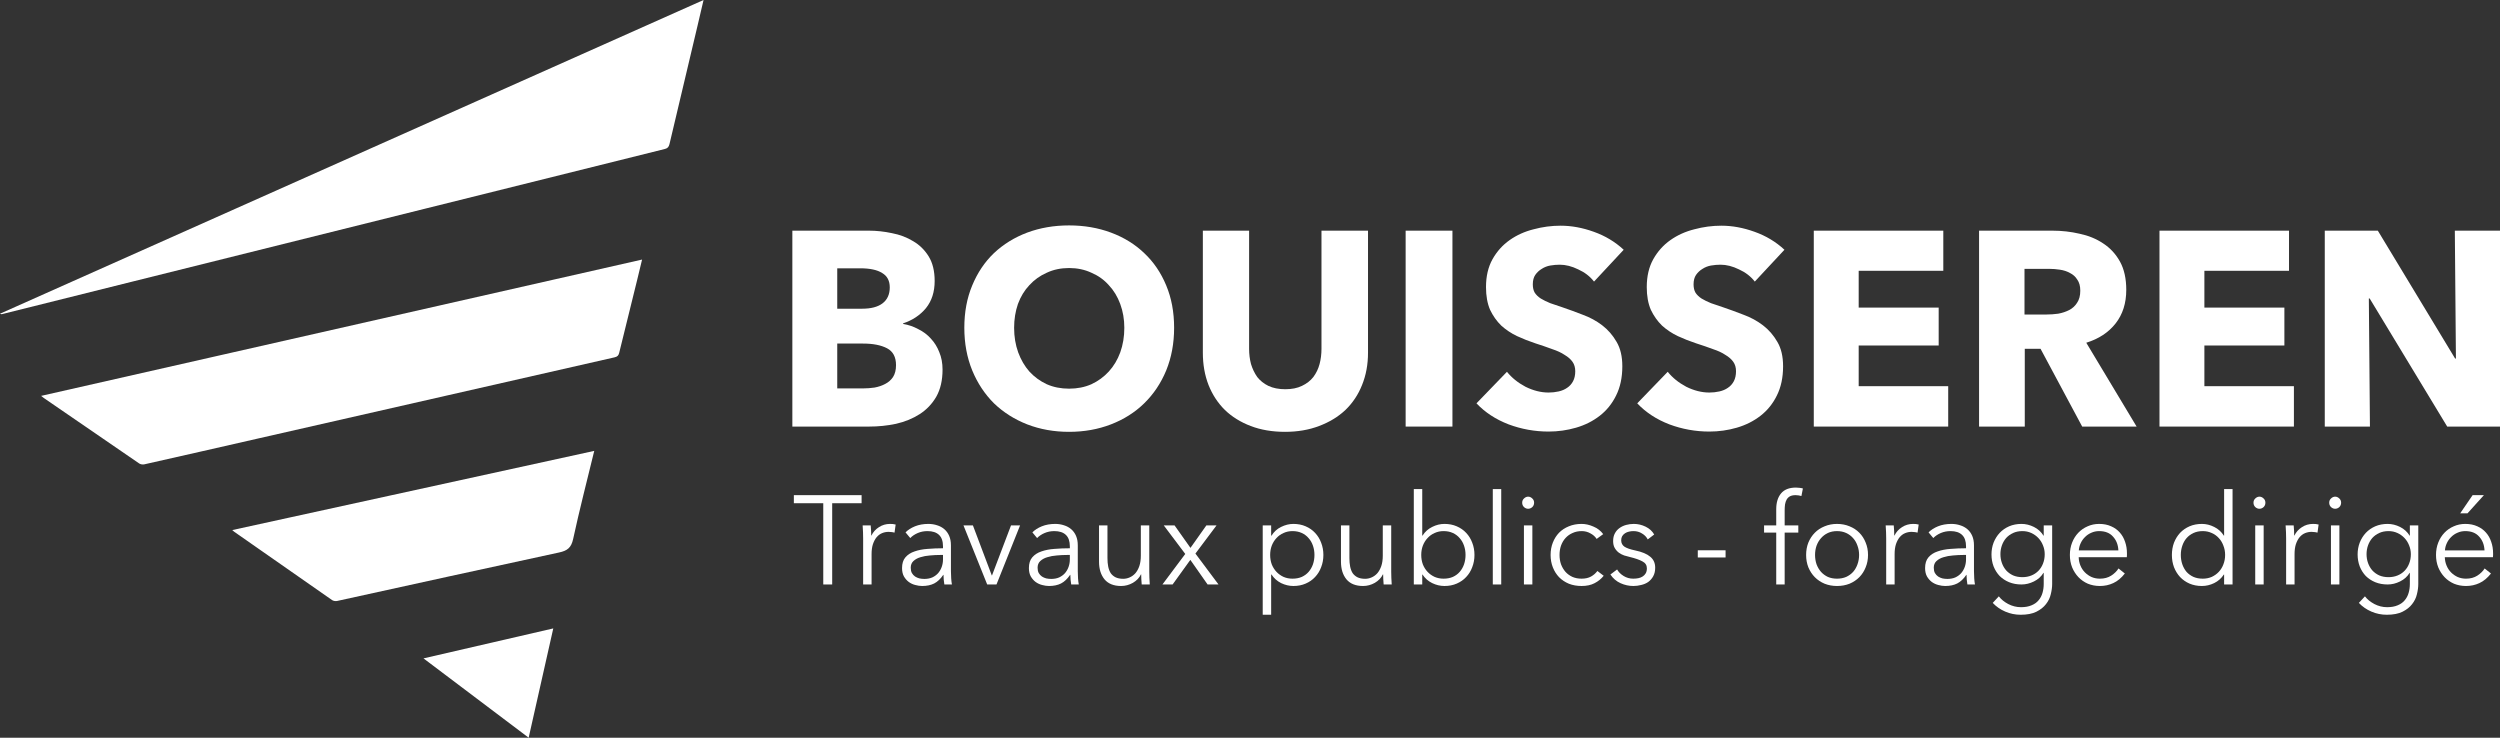 <svg width="366" height="108" viewBox="0 0 366 108" fill="none" xmlns="http://www.w3.org/2000/svg">
<rect x="0" y="0" width="366" height="108" fill="#333333" stroke="none"/>
<path d="M6 57.961C35.372 51.302 64.636 44.659 94 38C93.744 39.045 93.52 40.019 93.281 40.984C92.404 44.538 91.52 48.093 90.652 51.648C90.561 52.034 90.396 52.219 89.966 52.315C72.597 56.256 55.237 60.221 37.868 64.177C32.288 65.448 26.708 66.727 21.12 67.981C20.897 68.03 20.583 67.981 20.392 67.861C15.73 64.676 11.076 61.467 6.413 58.267C6.306 58.194 6.207 58.106 6 57.945V57.961Z" fill="white"/>
<path d="M103 0C102.696 1.303 102.417 2.499 102.138 3.686C100.76 9.489 99.381 15.293 98.011 21.104C97.912 21.511 97.74 21.71 97.338 21.81C85.595 24.724 73.861 27.646 62.127 30.577C47.873 34.13 33.628 37.683 19.374 41.228C13.014 42.814 6.655 44.4 0.304 45.986C0.213 46.01 0.123 46.01 0 45.927C34.284 30.635 68.585 15.342 103 0Z" fill="white"/>
<path d="M87 66C85.934 70.379 84.836 74.627 83.909 78.908C83.631 80.181 83.073 80.627 81.835 80.887C70.998 83.214 60.184 85.614 49.355 87.981C49.125 88.03 48.806 87.981 48.617 87.852C43.838 84.527 39.066 81.187 34.295 77.854C34.221 77.806 34.156 77.733 34 77.603C51.691 73.727 69.3 69.876 87 66.008V66Z" fill="white"/>
<path d="M62 96.387C68.407 94.907 74.648 93.471 81 92C79.796 97.35 78.608 102.616 77.396 108C72.28 104.137 67.203 100.309 62 96.387Z" fill="white"/>
<path d="M137.989 54.106C137.989 55.672 137.684 56.996 137.073 58.076C136.462 59.13 135.652 59.98 134.643 60.628C133.634 61.276 132.479 61.749 131.177 62.046C129.903 62.316 128.588 62.451 127.234 62.451H116V33.77H127.234C128.322 33.77 129.438 33.891 130.58 34.134C131.722 34.35 132.757 34.742 133.687 35.309C134.616 35.849 135.373 36.592 135.958 37.537C136.542 38.483 136.834 39.684 136.834 41.143C136.834 42.736 136.409 44.059 135.559 45.113C134.709 46.139 133.594 46.882 132.213 47.341V47.422C133.01 47.557 133.753 47.813 134.444 48.191C135.161 48.543 135.772 49.002 136.276 49.569C136.807 50.136 137.219 50.798 137.511 51.554C137.83 52.31 137.989 53.161 137.989 54.106ZM130.261 42.074C130.261 41.102 129.889 40.4 129.146 39.968C128.429 39.509 127.353 39.279 125.919 39.279H122.573V45.194H126.238C127.512 45.194 128.495 44.937 129.185 44.424C129.903 43.884 130.261 43.101 130.261 42.074ZM131.177 53.458C131.177 52.27 130.739 51.446 129.863 50.987C128.986 50.528 127.818 50.298 126.357 50.298H122.573V56.861H126.397C126.928 56.861 127.473 56.82 128.03 56.739C128.615 56.631 129.132 56.456 129.584 56.213C130.062 55.97 130.447 55.632 130.739 55.2C131.031 54.741 131.177 54.16 131.177 53.458Z" fill="white"/>
<path d="M171.891 47.989C171.891 50.258 171.505 52.337 170.735 54.228C169.965 56.091 168.89 57.698 167.509 59.048C166.154 60.372 164.534 61.398 162.649 62.127C160.763 62.856 158.718 63.221 156.514 63.221C154.31 63.221 152.265 62.856 150.379 62.127C148.52 61.398 146.9 60.372 145.52 59.048C144.165 57.698 143.103 56.091 142.333 54.228C141.563 52.337 141.177 50.258 141.177 47.989C141.177 45.693 141.563 43.627 142.333 41.791C143.103 39.927 144.165 38.347 145.52 37.051C146.9 35.755 148.52 34.755 150.379 34.053C152.265 33.351 154.31 33 156.514 33C158.718 33 160.763 33.351 162.649 34.053C164.534 34.755 166.154 35.755 167.509 37.051C168.89 38.347 169.965 39.927 170.735 41.791C171.505 43.627 171.891 45.693 171.891 47.989ZM164.601 47.989C164.601 46.747 164.401 45.585 164.003 44.505C163.605 43.425 163.047 42.507 162.33 41.75C161.64 40.967 160.79 40.359 159.781 39.927C158.798 39.468 157.709 39.239 156.514 39.239C155.319 39.239 154.23 39.468 153.248 39.927C152.265 40.359 151.415 40.967 150.698 41.75C149.981 42.507 149.423 43.425 149.025 44.505C148.653 45.585 148.467 46.747 148.467 47.989C148.467 49.285 148.667 50.487 149.065 51.594C149.463 52.675 150.008 53.606 150.698 54.39C151.415 55.173 152.265 55.794 153.248 56.253C154.23 56.685 155.319 56.901 156.514 56.901C157.709 56.901 158.798 56.685 159.781 56.253C160.763 55.794 161.613 55.173 162.33 54.39C163.047 53.606 163.605 52.675 164.003 51.594C164.401 50.487 164.601 49.285 164.601 47.989Z" fill="white"/>
<path d="M200.277 51.635C200.277 53.363 199.984 54.943 199.4 56.375C198.843 57.779 198.033 58.994 196.97 60.021C195.908 61.02 194.62 61.803 193.106 62.37C191.619 62.938 189.959 63.221 188.127 63.221C186.268 63.221 184.595 62.938 183.108 62.37C181.62 61.803 180.359 61.02 179.323 60.021C178.288 58.994 177.491 57.779 176.933 56.375C176.375 54.943 176.097 53.363 176.097 51.635V33.77H182.869V51.068C182.869 51.851 182.962 52.594 183.147 53.296C183.36 53.998 183.665 54.633 184.064 55.2C184.489 55.74 185.033 56.172 185.697 56.496C186.387 56.82 187.211 56.982 188.167 56.982C189.123 56.982 189.933 56.82 190.597 56.496C191.287 56.172 191.845 55.74 192.27 55.2C192.695 54.633 193 53.998 193.186 53.296C193.372 52.594 193.465 51.851 193.465 51.068V33.77H200.277V51.635Z" fill="white"/>
<path d="M205.785 62.451V33.77H212.637V62.451H205.785Z" fill="white"/>
<path d="M233.365 41.224C232.781 40.468 232.011 39.873 231.055 39.441C230.126 38.982 229.223 38.752 228.346 38.752C227.895 38.752 227.43 38.793 226.952 38.874C226.5 38.955 226.089 39.117 225.717 39.36C225.345 39.576 225.027 39.873 224.761 40.251C224.522 40.602 224.403 41.062 224.403 41.629C224.403 42.115 224.495 42.52 224.681 42.844C224.894 43.168 225.186 43.452 225.558 43.695C225.956 43.938 226.421 44.167 226.952 44.383C227.483 44.573 228.081 44.775 228.745 44.991C229.701 45.315 230.696 45.68 231.732 46.085C232.768 46.463 233.711 46.976 234.561 47.624C235.41 48.273 236.114 49.083 236.672 50.055C237.229 51 237.508 52.189 237.508 53.62C237.508 55.267 237.203 56.699 236.592 57.914C236.008 59.102 235.211 60.088 234.202 60.871C233.193 61.655 232.038 62.235 230.736 62.613C229.435 62.992 228.094 63.181 226.713 63.181C224.695 63.181 222.743 62.829 220.857 62.127C218.972 61.398 217.405 60.372 216.157 59.048L220.618 54.43C221.309 55.294 222.212 56.024 223.327 56.618C224.469 57.185 225.598 57.468 226.713 57.468C227.218 57.468 227.709 57.414 228.187 57.306C228.665 57.198 229.077 57.023 229.422 56.78C229.794 56.537 230.086 56.213 230.298 55.808C230.511 55.403 230.617 54.916 230.617 54.349C230.617 53.809 230.484 53.35 230.218 52.972C229.953 52.594 229.568 52.256 229.063 51.959C228.585 51.635 227.974 51.351 227.231 51.108C226.514 50.838 225.691 50.555 224.761 50.258C223.858 49.961 222.968 49.609 222.092 49.204C221.242 48.799 220.472 48.286 219.782 47.665C219.118 47.017 218.573 46.247 218.148 45.356C217.75 44.438 217.551 43.33 217.551 42.034C217.551 40.441 217.87 39.077 218.507 37.942C219.144 36.808 219.981 35.876 221.017 35.147C222.052 34.418 223.221 33.891 224.522 33.567C225.823 33.216 227.138 33.041 228.466 33.041C230.059 33.041 231.679 33.338 233.326 33.932C234.999 34.526 236.459 35.404 237.708 36.565L233.365 41.224Z" fill="white"/>
<path d="M256.901 41.224C256.317 40.468 255.547 39.873 254.591 39.441C253.661 38.982 252.758 38.752 251.882 38.752C251.43 38.752 250.966 38.793 250.487 38.874C250.036 38.955 249.624 39.117 249.253 39.36C248.881 39.576 248.562 39.873 248.297 40.251C248.058 40.602 247.938 41.062 247.938 41.629C247.938 42.115 248.031 42.52 248.217 42.844C248.429 43.168 248.721 43.452 249.093 43.695C249.492 43.938 249.956 44.167 250.487 44.383C251.019 44.573 251.616 44.775 252.28 44.991C253.236 45.315 254.232 45.68 255.268 46.085C256.303 46.463 257.246 46.976 258.096 47.624C258.946 48.273 259.65 49.083 260.207 50.055C260.765 51 261.044 52.189 261.044 53.62C261.044 55.267 260.738 56.699 260.128 57.914C259.543 59.102 258.747 60.088 257.738 60.871C256.728 61.655 255.573 62.235 254.272 62.613C252.971 62.992 251.629 63.181 250.248 63.181C248.23 63.181 246.278 62.829 244.393 62.127C242.507 61.398 240.94 60.372 239.692 59.048L244.154 54.43C244.844 55.294 245.747 56.024 246.862 56.618C248.004 57.185 249.133 57.468 250.248 57.468C250.753 57.468 251.244 57.414 251.722 57.306C252.2 57.198 252.612 57.023 252.957 56.78C253.329 56.537 253.621 56.213 253.834 55.808C254.046 55.403 254.152 54.916 254.152 54.349C254.152 53.809 254.02 53.35 253.754 52.972C253.488 52.594 253.103 52.256 252.599 51.959C252.121 51.635 251.51 51.351 250.766 51.108C250.049 50.838 249.226 50.555 248.297 50.258C247.394 49.961 246.504 49.609 245.628 49.204C244.778 48.799 244.008 48.286 243.317 47.665C242.653 47.017 242.109 46.247 241.684 45.356C241.286 44.438 241.086 43.33 241.086 42.034C241.086 40.441 241.405 39.077 242.042 37.942C242.68 36.808 243.516 35.876 244.552 35.147C245.588 34.418 246.756 33.891 248.058 33.567C249.359 33.216 250.673 33.041 252.001 33.041C253.595 33.041 255.215 33.338 256.861 33.932C258.534 34.526 259.995 35.404 261.243 36.565L256.901 41.224Z" fill="white"/>
<path d="M265.538 62.451V33.77H284.5V39.644H272.111V45.032H283.822V50.582H272.111V56.537H285.217V62.451H265.538Z" fill="white"/>
<path d="M304.833 62.451L298.738 51.068H296.427V62.451H289.735V33.77H300.49C301.845 33.77 303.159 33.918 304.434 34.215C305.735 34.485 306.891 34.958 307.9 35.633C308.936 36.308 309.759 37.2 310.37 38.307C310.98 39.414 311.286 40.792 311.286 42.439C311.286 44.383 310.768 46.017 309.732 47.341C308.697 48.664 307.262 49.609 305.43 50.177L312.8 62.451H304.833ZM304.554 42.56C304.554 41.885 304.408 41.345 304.115 40.94C303.85 40.508 303.491 40.184 303.04 39.968C302.615 39.725 302.124 39.563 301.566 39.482C301.035 39.401 300.517 39.36 300.012 39.36H296.387V46.044H299.614C300.172 46.044 300.743 46.004 301.327 45.923C301.911 45.815 302.442 45.639 302.92 45.396C303.398 45.153 303.784 44.802 304.076 44.343C304.394 43.884 304.554 43.29 304.554 42.56Z" fill="white"/>
<path d="M316.149 62.451V33.77H335.111V39.644H322.722V45.032H334.434V50.582H322.722V56.537H335.828V62.451H316.149Z" fill="white"/>
<path d="M358.272 62.451L346.919 43.695H346.799L346.959 62.451H340.346V33.77H348.114L359.427 52.486H359.547L359.387 33.77H366V62.451H358.272Z" fill="white"/>
<path d="M121.833 85.567H120.526V73.672H116.221V72.49H126.138V73.672H121.833V85.567Z" fill="white"/>
<path d="M126.364 78.825C126.364 78.591 126.358 78.29 126.346 77.92C126.334 77.551 126.316 77.218 126.292 76.923H127.472C127.497 77.157 127.515 77.415 127.527 77.698C127.539 77.982 127.545 78.216 127.545 78.4H127.581C127.823 77.895 128.187 77.489 128.671 77.181C129.155 76.861 129.7 76.701 130.306 76.701C130.463 76.701 130.602 76.707 130.723 76.719C130.857 76.732 130.99 76.756 131.123 76.793L130.96 77.975C130.887 77.951 130.766 77.926 130.596 77.902C130.427 77.877 130.257 77.865 130.088 77.865C129.761 77.865 129.446 77.926 129.143 78.049C128.841 78.172 128.574 78.37 128.344 78.64C128.126 78.899 127.945 79.238 127.799 79.656C127.666 80.063 127.599 80.555 127.599 81.134V85.567H126.364V78.825Z" fill="white"/>
<path d="M138.055 79.989C138.055 79.238 137.861 78.677 137.473 78.308C137.086 77.939 136.523 77.754 135.784 77.754C135.276 77.754 134.803 77.846 134.368 78.031C133.932 78.216 133.562 78.462 133.26 78.77L132.569 77.939C132.921 77.581 133.381 77.286 133.95 77.052C134.531 76.818 135.185 76.701 135.911 76.701C136.371 76.701 136.801 76.769 137.201 76.904C137.601 77.027 137.952 77.218 138.254 77.477C138.557 77.735 138.793 78.062 138.963 78.456C139.132 78.85 139.217 79.311 139.217 79.841V83.628C139.217 83.96 139.229 84.305 139.253 84.662C139.278 85.019 139.314 85.321 139.362 85.567H138.254C138.218 85.358 138.188 85.13 138.164 84.884C138.139 84.637 138.127 84.397 138.127 84.163H138.091C137.703 84.742 137.261 85.161 136.765 85.419C136.281 85.665 135.693 85.789 135.003 85.789C134.676 85.789 134.337 85.739 133.986 85.641C133.647 85.555 133.332 85.407 133.042 85.198C132.763 84.988 132.527 84.717 132.333 84.385C132.152 84.052 132.061 83.646 132.061 83.166C132.061 82.501 132.224 81.978 132.551 81.596C132.89 81.202 133.338 80.912 133.895 80.728C134.452 80.531 135.088 80.407 135.802 80.358C136.529 80.297 137.28 80.266 138.055 80.266V79.989ZM137.691 81.245C137.183 81.245 136.668 81.269 136.147 81.319C135.639 81.356 135.173 81.442 134.749 81.577C134.337 81.7 133.998 81.885 133.732 82.131C133.465 82.378 133.332 82.704 133.332 83.11C133.332 83.418 133.387 83.677 133.496 83.886C133.617 84.096 133.774 84.268 133.968 84.403C134.162 84.526 134.374 84.619 134.604 84.68C134.846 84.73 135.088 84.754 135.33 84.754C135.766 84.754 136.154 84.68 136.493 84.533C136.832 84.373 137.116 84.163 137.346 83.905C137.576 83.634 137.752 83.326 137.873 82.981C137.994 82.636 138.055 82.273 138.055 81.891V81.245H137.691Z" fill="white"/>
<path d="M145.886 85.567H144.524L141.055 76.923H142.435L145.196 84.237H145.232L148.011 76.923H149.337L145.886 85.567Z" fill="white"/>
<path d="M156.625 79.989C156.625 79.238 156.432 78.677 156.044 78.308C155.657 77.939 155.094 77.754 154.355 77.754C153.846 77.754 153.374 77.846 152.938 78.031C152.502 78.216 152.133 78.462 151.83 78.77L151.14 77.939C151.491 77.581 151.951 77.286 152.521 77.052C153.102 76.818 153.756 76.701 154.482 76.701C154.942 76.701 155.372 76.769 155.772 76.904C156.171 77.027 156.522 77.218 156.825 77.477C157.128 77.735 157.364 78.062 157.534 78.456C157.703 78.85 157.788 79.311 157.788 79.841V83.628C157.788 83.96 157.8 84.305 157.824 84.662C157.848 85.019 157.885 85.321 157.933 85.567H156.825C156.789 85.358 156.759 85.13 156.734 84.884C156.71 84.637 156.698 84.397 156.698 84.163H156.662C156.274 84.742 155.832 85.161 155.336 85.419C154.852 85.665 154.264 85.789 153.574 85.789C153.247 85.789 152.908 85.739 152.557 85.641C152.218 85.555 151.903 85.407 151.612 85.198C151.334 84.988 151.098 84.717 150.904 84.385C150.722 84.052 150.632 83.646 150.632 83.166C150.632 82.501 150.795 81.978 151.122 81.596C151.461 81.202 151.909 80.912 152.466 80.728C153.023 80.531 153.659 80.407 154.373 80.358C155.1 80.297 155.85 80.266 156.625 80.266V79.989ZM156.262 81.245C155.754 81.245 155.239 81.269 154.718 81.319C154.21 81.356 153.744 81.442 153.32 81.577C152.908 81.7 152.569 81.885 152.303 82.131C152.036 82.378 151.903 82.704 151.903 83.11C151.903 83.418 151.958 83.677 152.067 83.886C152.188 84.096 152.345 84.268 152.539 84.403C152.733 84.526 152.944 84.619 153.174 84.68C153.417 84.73 153.659 84.754 153.901 84.754C154.337 84.754 154.724 84.68 155.063 84.533C155.402 84.373 155.687 84.163 155.917 83.905C156.147 83.634 156.323 83.326 156.444 82.981C156.565 82.636 156.625 82.273 156.625 81.891V81.245H156.262Z" fill="white"/>
<path d="M167.145 85.567C167.121 85.333 167.103 85.074 167.09 84.791C167.078 84.508 167.072 84.274 167.072 84.089H167.036C166.794 84.594 166.4 85.007 165.855 85.327C165.311 85.635 164.735 85.789 164.13 85.789C163.052 85.789 162.241 85.462 161.696 84.81C161.163 84.157 160.897 83.295 160.897 82.224V76.923H162.132V81.707C162.132 82.162 162.168 82.575 162.241 82.944C162.314 83.314 162.435 83.634 162.604 83.905C162.786 84.163 163.022 84.366 163.313 84.514C163.615 84.662 163.991 84.736 164.439 84.736C164.766 84.736 165.08 84.668 165.383 84.533C165.698 84.397 165.977 84.194 166.219 83.923C166.461 83.64 166.655 83.289 166.8 82.87C166.945 82.439 167.018 81.934 167.018 81.356V76.923H168.253V83.665C168.253 83.898 168.259 84.2 168.271 84.57C168.283 84.939 168.301 85.272 168.326 85.567H167.145Z" fill="white"/>
<path d="M173.521 81.097L170.379 76.923H171.959L174.284 80.21L176.609 76.923H178.098L175.01 81.042L178.389 85.567H176.79L174.266 81.965L171.669 85.567H170.179L173.521 81.097Z" fill="white"/>
<path d="M186.097 90H184.862V76.923H186.097V78.419H186.151C186.502 77.852 186.968 77.427 187.55 77.144C188.143 76.849 188.742 76.701 189.348 76.701C190.014 76.701 190.613 76.818 191.146 77.052C191.691 77.286 192.151 77.606 192.526 78.012C192.914 78.419 193.21 78.899 193.416 79.453C193.634 80.007 193.743 80.605 193.743 81.245C193.743 81.885 193.634 82.482 193.416 83.037C193.21 83.591 192.914 84.071 192.526 84.477C192.151 84.884 191.691 85.204 191.146 85.438C190.613 85.672 190.014 85.789 189.348 85.789C188.742 85.789 188.143 85.647 187.55 85.364C186.968 85.068 186.502 84.65 186.151 84.108H186.097V90ZM192.436 81.245C192.436 80.765 192.363 80.315 192.218 79.896C192.072 79.466 191.86 79.096 191.582 78.788C191.315 78.468 190.982 78.216 190.583 78.031C190.183 77.846 189.729 77.754 189.221 77.754C188.748 77.754 188.313 77.846 187.913 78.031C187.513 78.203 187.168 78.45 186.878 78.77C186.587 79.078 186.357 79.447 186.187 79.878C186.03 80.297 185.951 80.752 185.951 81.245C185.951 81.737 186.03 82.199 186.187 82.63C186.357 83.049 186.587 83.412 186.878 83.72C187.168 84.028 187.513 84.274 187.913 84.459C188.313 84.631 188.748 84.717 189.221 84.717C189.729 84.717 190.183 84.631 190.583 84.459C190.982 84.274 191.315 84.028 191.582 83.72C191.86 83.4 192.072 83.03 192.218 82.612C192.363 82.181 192.436 81.725 192.436 81.245Z" fill="white"/>
<path d="M202.566 85.567C202.542 85.333 202.524 85.074 202.512 84.791C202.5 84.508 202.493 84.274 202.493 84.089H202.457C202.215 84.594 201.821 85.007 201.277 85.327C200.732 85.635 200.157 85.789 199.551 85.789C198.473 85.789 197.662 85.462 197.117 84.81C196.584 84.157 196.318 83.295 196.318 82.224V76.923H197.553V81.707C197.553 82.162 197.59 82.575 197.662 82.944C197.735 83.314 197.856 83.634 198.025 83.905C198.207 84.163 198.443 84.366 198.734 84.514C199.036 84.662 199.412 84.736 199.86 84.736C200.187 84.736 200.502 84.668 200.804 84.533C201.119 84.397 201.398 84.194 201.64 83.923C201.882 83.64 202.076 83.289 202.221 82.87C202.366 82.439 202.439 81.934 202.439 81.356V76.923H203.674V83.665C203.674 83.898 203.68 84.2 203.692 84.57C203.704 84.939 203.723 85.272 203.747 85.567H202.566Z" fill="white"/>
<path d="M208.216 84.108V85.567H206.981V71.603H208.216V78.419H208.252C208.615 77.852 209.088 77.427 209.669 77.144C210.25 76.849 210.849 76.701 211.467 76.701C212.133 76.701 212.732 76.818 213.265 77.052C213.81 77.286 214.27 77.606 214.645 78.012C215.033 78.419 215.33 78.899 215.535 79.453C215.753 80.007 215.862 80.605 215.862 81.245C215.862 81.885 215.753 82.482 215.535 83.037C215.33 83.591 215.033 84.071 214.645 84.477C214.27 84.884 213.81 85.204 213.265 85.438C212.732 85.672 212.133 85.789 211.467 85.789C210.849 85.789 210.25 85.647 209.669 85.364C209.088 85.081 208.615 84.662 208.252 84.108H208.216ZM214.555 81.245C214.555 80.765 214.482 80.315 214.337 79.896C214.191 79.466 213.979 79.096 213.701 78.788C213.435 78.468 213.102 78.216 212.702 78.031C212.302 77.846 211.848 77.754 211.34 77.754C210.868 77.754 210.432 77.846 210.032 78.031C209.632 78.203 209.287 78.45 208.997 78.77C208.706 79.078 208.476 79.447 208.307 79.878C208.149 80.297 208.07 80.752 208.07 81.245C208.07 81.737 208.149 82.199 208.307 82.63C208.476 83.049 208.706 83.412 208.997 83.72C209.287 84.028 209.632 84.274 210.032 84.459C210.432 84.631 210.868 84.717 211.34 84.717C211.848 84.717 212.302 84.631 212.702 84.459C213.102 84.274 213.435 84.028 213.701 83.72C213.979 83.4 214.191 83.03 214.337 82.612C214.482 82.181 214.555 81.725 214.555 81.245Z" fill="white"/>
<path d="M219.78 85.567H218.545V71.603H219.78V85.567Z" fill="white"/>
<path d="M224.338 85.567H223.103V76.923H224.338V85.567ZM224.593 73.598C224.593 73.856 224.502 74.072 224.32 74.244C224.139 74.404 223.939 74.484 223.721 74.484C223.503 74.484 223.303 74.404 223.122 74.244C222.94 74.072 222.849 73.856 222.849 73.598C222.849 73.339 222.94 73.13 223.122 72.97C223.303 72.797 223.503 72.711 223.721 72.711C223.939 72.711 224.139 72.797 224.32 72.97C224.502 73.13 224.593 73.339 224.593 73.598Z" fill="white"/>
<path d="M233.747 78.899C233.541 78.567 233.238 78.296 232.839 78.086C232.451 77.865 232.027 77.754 231.567 77.754C231.071 77.754 230.623 77.846 230.223 78.031C229.824 78.203 229.479 78.45 229.188 78.77C228.909 79.078 228.691 79.447 228.534 79.878C228.389 80.297 228.316 80.752 228.316 81.245C228.316 81.737 228.389 82.193 228.534 82.612C228.691 83.03 228.909 83.4 229.188 83.72C229.466 84.028 229.805 84.274 230.205 84.459C230.605 84.631 231.053 84.717 231.549 84.717C232.094 84.717 232.554 84.613 232.929 84.403C233.305 84.194 233.614 83.923 233.856 83.591L234.782 84.293C234.419 84.748 233.971 85.111 233.438 85.382C232.917 85.653 232.288 85.789 231.549 85.789C230.859 85.789 230.235 85.678 229.678 85.456C229.121 85.222 228.643 84.902 228.243 84.496C227.856 84.089 227.553 83.609 227.335 83.055C227.117 82.501 227.008 81.897 227.008 81.245C227.008 80.592 227.117 79.989 227.335 79.435C227.553 78.88 227.856 78.4 228.243 77.994C228.643 77.588 229.121 77.274 229.678 77.052C230.235 76.818 230.859 76.701 231.549 76.701C232.118 76.701 232.693 76.83 233.275 77.089C233.868 77.335 234.346 77.705 234.709 78.197L233.747 78.899Z" fill="white"/>
<path d="M241.23 78.973C241.048 78.616 240.77 78.326 240.394 78.105C240.031 77.871 239.613 77.754 239.141 77.754C238.923 77.754 238.705 77.778 238.487 77.828C238.269 77.877 238.076 77.957 237.906 78.068C237.737 78.179 237.597 78.32 237.488 78.493C237.392 78.665 237.343 78.868 237.343 79.102C237.343 79.509 237.507 79.823 237.833 80.044C238.16 80.254 238.675 80.432 239.377 80.58C240.382 80.789 241.121 81.097 241.593 81.503C242.078 81.897 242.32 82.433 242.32 83.11C242.32 83.603 242.223 84.022 242.029 84.366C241.847 84.699 241.605 84.976 241.303 85.198C241 85.407 240.655 85.555 240.267 85.641C239.892 85.739 239.511 85.789 239.123 85.789C238.481 85.789 237.858 85.653 237.252 85.382C236.647 85.111 236.15 84.687 235.763 84.108L236.744 83.369C236.962 83.751 237.283 84.071 237.706 84.329C238.13 84.588 238.596 84.717 239.105 84.717C239.371 84.717 239.626 84.693 239.868 84.644C240.11 84.594 240.322 84.508 240.503 84.385C240.685 84.262 240.83 84.108 240.939 83.923C241.048 83.726 241.103 83.486 241.103 83.203C241.103 82.747 240.885 82.409 240.449 82.187C240.025 81.953 239.408 81.737 238.596 81.54C238.342 81.479 238.07 81.405 237.779 81.319C237.5 81.22 237.24 81.085 236.998 80.912C236.756 80.728 236.556 80.5 236.399 80.229C236.241 79.958 236.162 79.619 236.162 79.213C236.162 78.77 236.247 78.394 236.417 78.086C236.586 77.766 236.81 77.507 237.089 77.311C237.379 77.101 237.706 76.947 238.07 76.849C238.433 76.75 238.808 76.701 239.196 76.701C239.789 76.701 240.364 76.836 240.921 77.107C241.478 77.378 241.896 77.76 242.174 78.252L241.23 78.973Z" fill="white"/>
<path d="M252.624 81.614H248.556V80.561H252.624V81.614Z" fill="white"/>
<path d="M263.273 77.975H261.275V85.567H260.04V77.975H258.26V76.923H260.04V74.558C260.04 73.573 260.276 72.797 260.749 72.231C261.221 71.665 261.947 71.381 262.928 71.381C263.086 71.381 263.255 71.394 263.437 71.418C263.618 71.431 263.788 71.461 263.945 71.511L263.727 72.619C263.594 72.582 263.461 72.551 263.328 72.527C263.195 72.502 263.043 72.49 262.874 72.49C262.547 72.49 262.274 72.545 262.056 72.656C261.851 72.767 261.687 72.927 261.566 73.136C261.457 73.333 261.378 73.567 261.33 73.838C261.294 74.109 261.275 74.398 261.275 74.706V76.923H263.273V77.975Z" fill="white"/>
<path d="M273.479 81.245C273.479 81.897 273.364 82.501 273.134 83.055C272.916 83.609 272.608 84.089 272.208 84.496C271.808 84.902 271.33 85.222 270.773 85.456C270.216 85.678 269.605 85.789 268.939 85.789C268.285 85.789 267.679 85.678 267.122 85.456C266.565 85.222 266.087 84.902 265.688 84.496C265.288 84.089 264.973 83.609 264.743 83.055C264.525 82.501 264.416 81.897 264.416 81.245C264.416 80.592 264.525 79.989 264.743 79.435C264.973 78.88 265.288 78.4 265.688 77.994C266.087 77.588 266.565 77.274 267.122 77.052C267.679 76.818 268.285 76.701 268.939 76.701C269.605 76.701 270.216 76.818 270.773 77.052C271.33 77.274 271.808 77.588 272.208 77.994C272.608 78.4 272.916 78.88 273.134 79.435C273.364 79.989 273.479 80.592 273.479 81.245ZM272.172 81.245C272.172 80.765 272.093 80.315 271.936 79.896C271.79 79.466 271.578 79.096 271.3 78.788C271.021 78.468 270.682 78.216 270.283 78.031C269.883 77.846 269.435 77.754 268.939 77.754C268.442 77.754 267.994 77.846 267.595 78.031C267.207 78.216 266.874 78.468 266.596 78.788C266.317 79.096 266.099 79.466 265.942 79.896C265.796 80.315 265.724 80.765 265.724 81.245C265.724 81.725 265.796 82.181 265.942 82.612C266.099 83.03 266.317 83.4 266.596 83.72C266.874 84.028 267.207 84.274 267.595 84.459C267.994 84.631 268.442 84.717 268.939 84.717C269.435 84.717 269.883 84.631 270.283 84.459C270.682 84.274 271.021 84.028 271.3 83.72C271.578 83.4 271.79 83.03 271.936 82.612C272.093 82.181 272.172 81.725 272.172 81.245Z" fill="white"/>
<path d="M276.137 78.825C276.137 78.591 276.131 78.29 276.119 77.92C276.107 77.551 276.089 77.218 276.064 76.923H277.245C277.269 77.157 277.287 77.415 277.3 77.698C277.312 77.982 277.318 78.216 277.318 78.4H277.354C277.596 77.895 277.959 77.489 278.444 77.181C278.928 76.861 279.473 76.701 280.078 76.701C280.236 76.701 280.375 76.707 280.496 76.719C280.629 76.732 280.763 76.756 280.896 76.793L280.732 77.975C280.66 77.951 280.539 77.926 280.369 77.902C280.2 77.877 280.03 77.865 279.861 77.865C279.534 77.865 279.219 77.926 278.916 78.049C278.613 78.172 278.347 78.37 278.117 78.64C277.899 78.899 277.717 79.238 277.572 79.656C277.439 80.063 277.372 80.555 277.372 81.134V85.567H276.137V78.825Z" fill="white"/>
<path d="M287.827 79.989C287.827 79.238 287.634 78.677 287.246 78.308C286.859 77.939 286.296 77.754 285.557 77.754C285.048 77.754 284.576 77.846 284.14 78.031C283.704 78.216 283.335 78.462 283.032 78.77L282.342 77.939C282.693 77.581 283.153 77.286 283.723 77.052C284.304 76.818 284.958 76.701 285.684 76.701C286.144 76.701 286.574 76.769 286.974 76.904C287.373 77.027 287.724 77.218 288.027 77.477C288.33 77.735 288.566 78.062 288.736 78.456C288.905 78.85 288.99 79.311 288.99 79.841V83.628C288.99 83.96 289.002 84.305 289.026 84.662C289.05 85.019 289.087 85.321 289.135 85.567H288.027C287.991 85.358 287.961 85.13 287.936 84.884C287.912 84.637 287.9 84.397 287.9 84.163H287.864C287.476 84.742 287.034 85.161 286.538 85.419C286.053 85.665 285.466 85.789 284.776 85.789C284.449 85.789 284.11 85.739 283.759 85.641C283.42 85.555 283.105 85.407 282.814 85.198C282.536 84.988 282.3 84.717 282.106 84.385C281.924 84.052 281.834 83.646 281.834 83.166C281.834 82.501 281.997 81.978 282.324 81.596C282.663 81.202 283.111 80.912 283.668 80.728C284.225 80.531 284.861 80.407 285.575 80.358C286.302 80.297 287.052 80.266 287.827 80.266V79.989ZM287.464 81.245C286.956 81.245 286.441 81.269 285.92 81.319C285.412 81.356 284.946 81.442 284.522 81.577C284.11 81.7 283.771 81.885 283.505 82.131C283.238 82.378 283.105 82.704 283.105 83.11C283.105 83.418 283.159 83.677 283.268 83.886C283.39 84.096 283.547 84.268 283.741 84.403C283.934 84.526 284.146 84.619 284.376 84.68C284.619 84.73 284.861 84.754 285.103 84.754C285.539 84.754 285.926 84.68 286.265 84.533C286.604 84.373 286.889 84.163 287.119 83.905C287.349 83.634 287.525 83.326 287.646 82.981C287.767 82.636 287.827 82.273 287.827 81.891V81.245H287.464Z" fill="white"/>
<path d="M292.626 87.303C292.965 87.747 293.425 88.122 294.006 88.43C294.599 88.738 295.223 88.892 295.877 88.892C296.482 88.892 296.997 88.799 297.421 88.615C297.844 88.442 298.183 88.202 298.438 87.894C298.704 87.587 298.898 87.223 299.019 86.805C299.14 86.398 299.201 85.961 299.201 85.493V83.868H299.164C298.837 84.409 298.371 84.828 297.766 85.124C297.172 85.419 296.567 85.567 295.949 85.567C295.283 85.567 294.678 85.456 294.133 85.234C293.6 85.013 293.14 84.711 292.753 84.329C292.377 83.935 292.081 83.468 291.863 82.926C291.657 82.384 291.554 81.799 291.554 81.171C291.554 80.555 291.657 79.977 291.863 79.435C292.081 78.893 292.377 78.419 292.753 78.012C293.14 77.606 293.6 77.286 294.133 77.052C294.678 76.818 295.283 76.701 295.949 76.701C296.567 76.701 297.172 76.849 297.766 77.144C298.359 77.44 298.825 77.865 299.164 78.419H299.201V76.923H300.436V85.493C300.436 85.961 300.369 86.46 300.236 86.989C300.115 87.519 299.879 88.005 299.528 88.448C299.188 88.892 298.722 89.261 298.129 89.557C297.536 89.852 296.767 90 295.822 90C295.035 90 294.284 89.846 293.57 89.538C292.856 89.23 292.244 88.806 291.736 88.264L292.626 87.303ZM292.862 81.134C292.862 81.59 292.934 82.021 293.08 82.427C293.225 82.833 293.431 83.19 293.697 83.498C293.976 83.806 294.315 84.052 294.714 84.237C295.114 84.409 295.568 84.496 296.077 84.496C296.549 84.496 296.985 84.416 297.384 84.256C297.784 84.096 298.129 83.868 298.42 83.572C298.71 83.277 298.934 82.926 299.092 82.519C299.261 82.101 299.346 81.639 299.346 81.134C299.346 80.678 299.261 80.247 299.092 79.841C298.934 79.435 298.71 79.078 298.42 78.77C298.129 78.462 297.784 78.216 297.384 78.031C296.985 77.846 296.549 77.754 296.077 77.754C295.568 77.754 295.114 77.846 294.714 78.031C294.315 78.216 293.976 78.462 293.697 78.77C293.431 79.078 293.225 79.435 293.08 79.841C292.934 80.247 292.862 80.678 292.862 81.134Z" fill="white"/>
<path d="M310.132 80.58C310.095 79.767 309.835 79.096 309.351 78.567C308.878 78.025 308.2 77.754 307.316 77.754C306.905 77.754 306.523 77.834 306.172 77.994C305.821 78.142 305.512 78.351 305.246 78.622C304.979 78.881 304.768 79.182 304.61 79.527C304.453 79.859 304.362 80.21 304.338 80.58H310.132ZM311.385 80.986C311.385 81.072 311.385 81.165 311.385 81.263C311.385 81.362 311.379 81.466 311.367 81.577H304.32C304.332 82.008 304.416 82.415 304.574 82.796C304.731 83.178 304.949 83.511 305.228 83.794C305.506 84.077 305.833 84.305 306.208 84.477C306.584 84.637 306.989 84.717 307.425 84.717C308.067 84.717 308.618 84.57 309.078 84.274C309.55 83.966 309.908 83.615 310.15 83.221L311.076 83.96C310.568 84.613 310.005 85.081 309.387 85.364C308.782 85.647 308.128 85.789 307.425 85.789C306.796 85.789 306.208 85.678 305.664 85.456C305.131 85.222 304.671 84.902 304.283 84.496C303.896 84.089 303.587 83.609 303.357 83.055C303.139 82.501 303.03 81.897 303.03 81.245C303.03 80.592 303.139 79.989 303.357 79.435C303.575 78.88 303.878 78.4 304.265 77.994C304.653 77.588 305.107 77.274 305.627 77.052C306.148 76.818 306.711 76.701 307.316 76.701C307.982 76.701 308.57 76.818 309.078 77.052C309.587 77.274 310.011 77.581 310.35 77.975C310.689 78.357 310.943 78.807 311.112 79.324C311.294 79.841 311.385 80.395 311.385 80.986Z" fill="white"/>
<path d="M325.575 84.108C325.212 84.662 324.739 85.081 324.158 85.364C323.577 85.647 322.978 85.789 322.36 85.789C321.694 85.789 321.089 85.672 320.544 85.438C320.011 85.204 319.551 84.884 319.163 84.477C318.788 84.071 318.491 83.591 318.273 83.037C318.068 82.482 317.965 81.885 317.965 81.245C317.965 80.605 318.068 80.007 318.273 79.453C318.491 78.899 318.788 78.419 319.163 78.012C319.551 77.606 320.011 77.286 320.544 77.052C321.089 76.818 321.694 76.701 322.36 76.701C322.978 76.701 323.577 76.849 324.158 77.144C324.739 77.427 325.212 77.852 325.575 78.419H325.611V71.603H326.846V85.567H325.611V84.108H325.575ZM319.272 81.245C319.272 81.725 319.345 82.181 319.49 82.612C319.636 83.03 319.841 83.4 320.108 83.72C320.386 84.028 320.725 84.274 321.125 84.459C321.525 84.631 321.979 84.717 322.487 84.717C322.959 84.717 323.395 84.631 323.795 84.459C324.195 84.274 324.54 84.028 324.83 83.72C325.121 83.412 325.345 83.049 325.502 82.63C325.672 82.199 325.757 81.737 325.757 81.245C325.757 80.752 325.672 80.297 325.502 79.878C325.345 79.447 325.121 79.078 324.83 78.77C324.54 78.45 324.195 78.203 323.795 78.031C323.395 77.846 322.959 77.754 322.487 77.754C321.979 77.754 321.525 77.846 321.125 78.031C320.725 78.216 320.386 78.468 320.108 78.788C319.841 79.096 319.636 79.466 319.49 79.896C319.345 80.315 319.272 80.765 319.272 81.245Z" fill="white"/>
<path d="M331.4 85.567H330.165V76.923H331.4V85.567ZM331.654 73.598C331.654 73.856 331.564 74.072 331.382 74.244C331.2 74.404 331.001 74.484 330.783 74.484C330.565 74.484 330.365 74.404 330.183 74.244C330.002 74.072 329.911 73.856 329.911 73.598C329.911 73.339 330.002 73.13 330.183 72.97C330.365 72.797 330.565 72.711 330.783 72.711C331.001 72.711 331.2 72.797 331.382 72.97C331.564 73.13 331.654 73.339 331.654 73.598Z" fill="white"/>
<path d="M334.688 78.825C334.688 78.591 334.682 78.29 334.669 77.92C334.657 77.551 334.639 77.218 334.615 76.923H335.796C335.82 77.157 335.838 77.415 335.85 77.698C335.862 77.982 335.868 78.216 335.868 78.4H335.904C336.147 77.895 336.51 77.489 336.994 77.181C337.479 76.861 338.023 76.701 338.629 76.701C338.786 76.701 338.926 76.707 339.047 76.719C339.18 76.732 339.313 76.756 339.446 76.793L339.283 77.975C339.21 77.951 339.089 77.926 338.92 77.902C338.75 77.877 338.58 77.865 338.411 77.865C338.084 77.865 337.769 77.926 337.466 78.049C337.164 78.172 336.897 78.37 336.667 78.64C336.449 78.899 336.268 79.238 336.122 79.656C335.989 80.063 335.923 80.555 335.923 81.134V85.567H334.688V78.825Z" fill="white"/>
<path d="M342.486 85.567H341.251V76.923H342.486V85.567ZM342.74 73.598C342.74 73.856 342.649 74.072 342.468 74.244C342.286 74.404 342.086 74.484 341.868 74.484C341.65 74.484 341.451 74.404 341.269 74.244C341.087 74.072 340.996 73.856 340.996 73.598C340.996 73.339 341.087 73.13 341.269 72.97C341.451 72.797 341.65 72.711 341.868 72.711C342.086 72.711 342.286 72.797 342.468 72.97C342.649 73.13 342.74 73.339 342.74 73.598Z" fill="white"/>
<path d="M346.227 87.303C346.566 87.747 347.027 88.122 347.608 88.43C348.201 88.738 348.825 88.892 349.479 88.892C350.084 88.892 350.599 88.799 351.022 88.615C351.446 88.442 351.785 88.202 352.039 87.894C352.306 87.587 352.5 87.223 352.621 86.805C352.742 86.398 352.802 85.961 352.802 85.493V83.868H352.766C352.439 84.409 351.973 84.828 351.367 85.124C350.774 85.419 350.169 85.567 349.551 85.567C348.885 85.567 348.28 85.456 347.735 85.234C347.202 85.013 346.742 84.711 346.355 84.329C345.979 83.935 345.682 83.468 345.465 82.926C345.259 82.384 345.156 81.799 345.156 81.171C345.156 80.555 345.259 79.977 345.465 79.435C345.682 78.893 345.979 78.419 346.355 78.012C346.742 77.606 347.202 77.286 347.735 77.052C348.28 76.818 348.885 76.701 349.551 76.701C350.169 76.701 350.774 76.849 351.367 77.144C351.961 77.44 352.427 77.865 352.766 78.419H352.802V76.923H354.037V85.493C354.037 85.961 353.971 86.46 353.838 86.989C353.717 87.519 353.48 88.005 353.129 88.448C352.79 88.892 352.324 89.261 351.731 89.557C351.137 89.852 350.369 90 349.424 90C348.637 90 347.886 89.846 347.172 89.538C346.457 89.23 345.846 88.806 345.337 88.264L346.227 87.303ZM346.463 81.134C346.463 81.59 346.536 82.021 346.681 82.427C346.827 82.833 347.033 83.19 347.299 83.498C347.577 83.806 347.917 84.052 348.316 84.237C348.716 84.409 349.17 84.496 349.678 84.496C350.151 84.496 350.586 84.416 350.986 84.256C351.386 84.096 351.731 83.868 352.021 83.572C352.312 83.277 352.536 82.926 352.693 82.519C352.863 82.101 352.948 81.639 352.948 81.134C352.948 80.678 352.863 80.247 352.693 79.841C352.536 79.435 352.312 79.078 352.021 78.77C351.731 78.462 351.386 78.216 350.986 78.031C350.586 77.846 350.151 77.754 349.678 77.754C349.17 77.754 348.716 77.846 348.316 78.031C347.917 78.216 347.577 78.462 347.299 78.77C347.033 79.078 346.827 79.435 346.681 79.841C346.536 80.247 346.463 80.678 346.463 81.134Z" fill="white"/>
<path d="M363.733 80.58C363.697 79.767 363.437 79.096 362.952 78.567C362.48 78.025 361.802 77.754 360.918 77.754C360.506 77.754 360.125 77.834 359.774 77.994C359.423 78.142 359.114 78.351 358.848 78.622C358.581 78.881 358.369 79.182 358.212 79.527C358.054 79.859 357.964 80.21 357.939 80.58H363.733ZM364.987 80.986C364.987 81.072 364.987 81.165 364.987 81.263C364.987 81.362 364.981 81.466 364.968 81.577H357.921C357.933 82.008 358.018 82.415 358.176 82.796C358.333 83.178 358.551 83.511 358.829 83.794C359.108 84.077 359.435 84.305 359.81 84.477C360.186 84.637 360.591 84.717 361.027 84.717C361.669 84.717 362.22 84.57 362.68 84.274C363.152 83.966 363.509 83.615 363.752 83.221L364.678 83.96C364.169 84.613 363.606 85.081 362.989 85.364C362.383 85.647 361.729 85.789 361.027 85.789C360.397 85.789 359.81 85.678 359.265 85.456C358.733 85.222 358.272 84.902 357.885 84.496C357.497 84.089 357.189 83.609 356.959 83.055C356.741 82.501 356.632 81.897 356.632 81.245C356.632 80.592 356.741 79.989 356.959 79.435C357.177 78.88 357.479 78.4 357.867 77.994C358.254 77.588 358.708 77.274 359.229 77.052C359.75 76.818 360.313 76.701 360.918 76.701C361.584 76.701 362.171 76.818 362.68 77.052C363.189 77.274 363.612 77.581 363.951 77.975C364.29 78.357 364.545 78.807 364.714 79.324C364.896 79.841 364.987 80.395 364.987 80.986ZM361.245 75.149H360.173L361.99 72.49H363.643L361.245 75.149Z" fill="white"/>
</svg>
